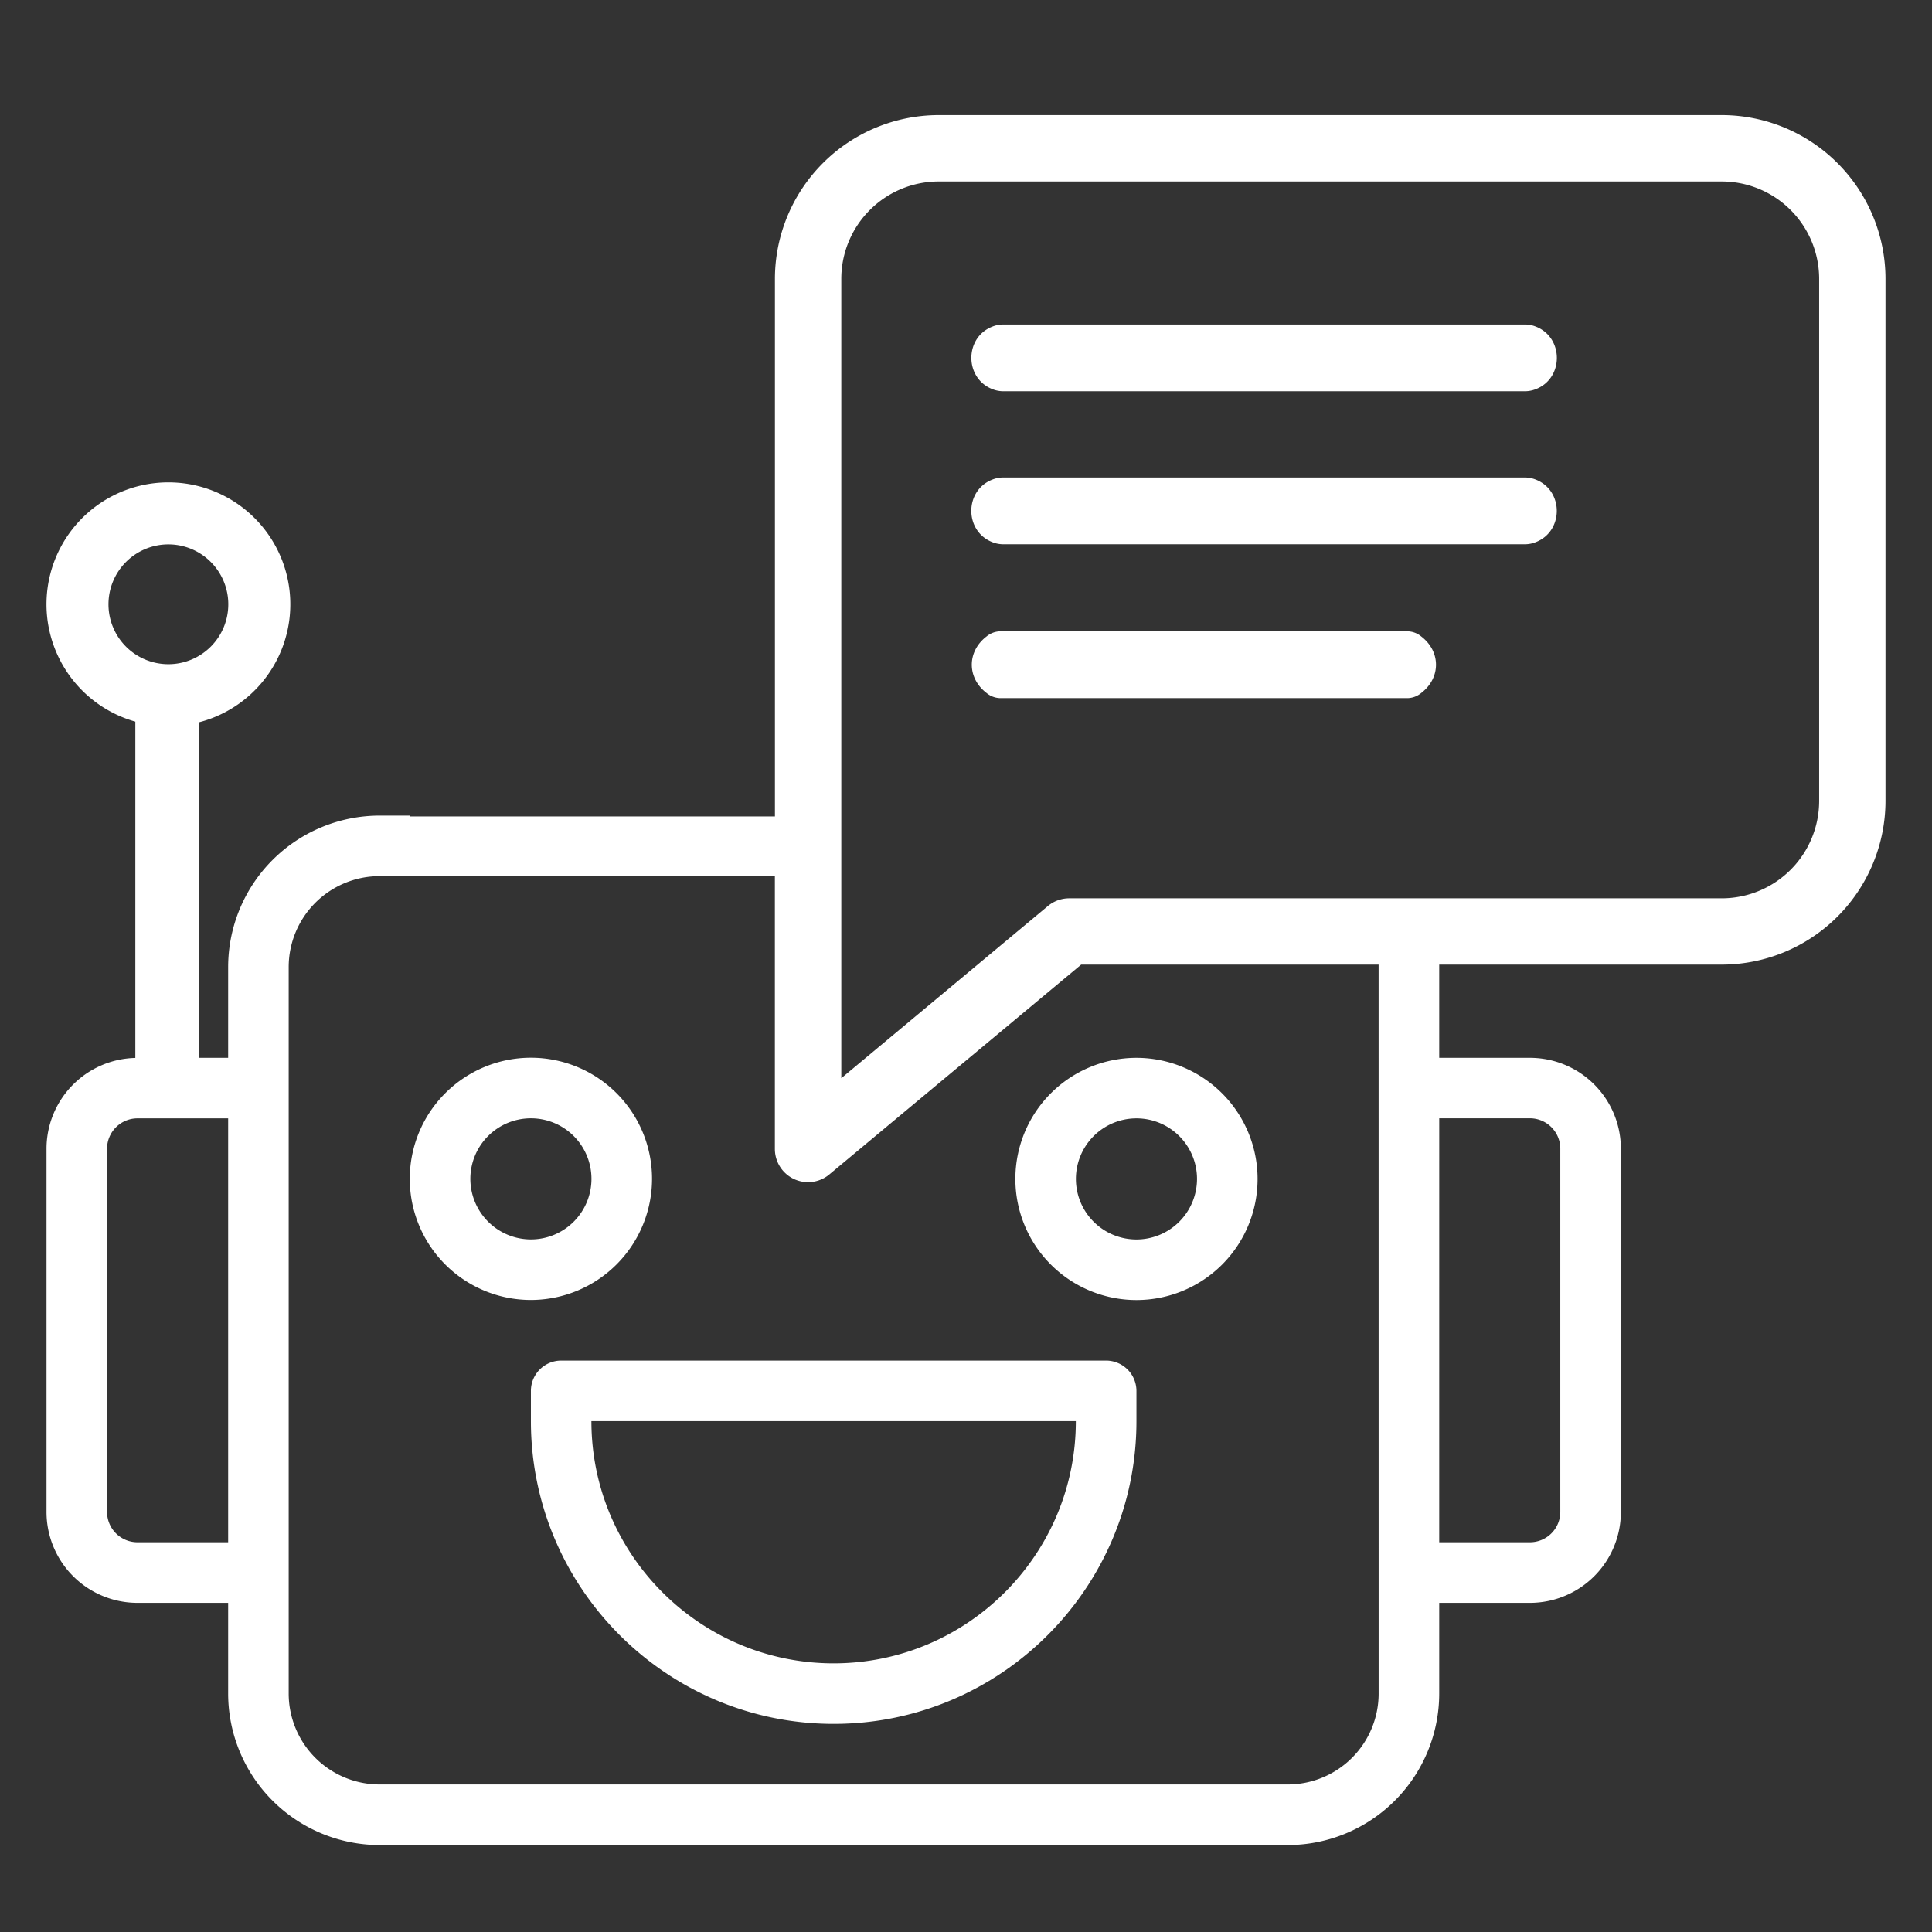 <svg id="Calque_1" data-name="Calque 1" xmlns="http://www.w3.org/2000/svg" viewBox="0 0 1080 1080"><rect x="0" y="0" width="1080" height="1080" fill="#333333" stroke="none"/><defs><style>.cls-1{fill:#fff;}</style></defs><path class="cls-1" d="M560.71,218.71H852.58a16.43,16.43,0,0,0,5.84-1.13c15.83-6,15.83-29,0-35.05a16.43,16.43,0,0,0-5.84-1.13H560.71a16.43,16.43,0,0,0-5.84,1.13c-15.83,6-15.83,29,0,35.05A16.43,16.43,0,0,0,560.71,218.71Z"/><path class="cls-1" d="M962.5,64.34H524.71a91.61,91.61,0,0,0-91.52,91.51V456.4H229.26v-.47h-17.1a84.71,84.71,0,0,0-84.62,84.61v50.79H111.45V403.71a68.15,68.15,0,1,0-35.8-.32v188A50.81,50.81,0,0,0,26,642.1V845.19A50.84,50.84,0,0,0,76.76,896h50.78v50.77a84.72,84.72,0,0,0,84.62,84.62H719.9a84.72,84.72,0,0,0,84.63-84.62V896H855.3a50.85,50.85,0,0,0,50.78-50.79V642.1a50.84,50.84,0,0,0-50.78-50.77H804.53V540.54c0-.44,0-.87,0-1.32h158A91.61,91.61,0,0,0,1054,447.71V155.85A91.61,91.61,0,0,0,962.5,64.34ZM60.64,337.79a33.49,33.49,0,1,1,33.48,33.5A33.48,33.48,0,0,1,60.64,337.79Zm66.9,524.34H76.76a17,17,0,0,1-16.92-16.94V642.1a17,17,0,0,1,16.92-16.93h50.78Zm677-237H855.3a17,17,0,0,1,16.92,16.93V845.19a17,17,0,0,1-16.92,16.94H804.53ZM770.67,946.75a50.83,50.83,0,0,1-50.77,50.77H212.16a50.84,50.84,0,0,1-50.78-50.77V540.54a50.84,50.84,0,0,1,50.78-50.77h221V642.29a18.61,18.61,0,0,0,10.67,16.8,18.88,18.88,0,0,0,7.88,1.75,18.53,18.53,0,0,0,11.86-4.3L604.39,539.22H770.65c0,.44,0,.88,0,1.32Zm246.25-499a54.48,54.48,0,0,1-54.42,54.42H597.67a18.58,18.58,0,0,0-11.87,4.3L470.29,602.72V155.85a54.47,54.47,0,0,1,54.42-54.41H962.5a54.47,54.47,0,0,1,54.42,54.41Z"/><path class="cls-1" d="M618.34,760.57H313.71a16.94,16.94,0,0,0-16.93,16.93v16.92c0,93.32,75.93,169.24,169.25,169.24s169.25-75.92,169.25-169.24V777.5A17,17,0,0,0,618.34,760.57ZM466,929.82c-74.66,0-135.4-60.74-135.4-135.4h270.8C601.43,869.08,540.68,929.82,466,929.82Z"/><path class="cls-1" d="M364.49,659a67.71,67.71,0,1,0-67.71,67.69A67.78,67.78,0,0,0,364.49,659Zm-101.56,0a33.85,33.85,0,1,1,33.85,33.84A33.9,33.9,0,0,1,262.93,659Z"/><path class="cls-1" d="M635.28,591.33A67.7,67.7,0,1,0,703,659,67.77,67.77,0,0,0,635.28,591.33Zm0,101.54A33.85,33.85,0,1,1,669.14,659,33.89,33.89,0,0,1,635.28,692.87Z"/><path class="cls-1" d="M560.68,304.24H852.54a16.19,16.19,0,0,0,5.84-1.14c15.83-6,15.83-29,0-35.05a16.39,16.39,0,0,0-5.84-1.13H560.68a16.43,16.43,0,0,0-5.84,1.13c-15.83,6-15.83,29,0,35.05A16.23,16.23,0,0,0,560.68,304.24Z"/><path class="cls-1" d="M558.82,390.24H787.14a12.36,12.36,0,0,0,7.41-2.92c10.91-8.39,10.91-23.1,0-31.49a12.34,12.34,0,0,0-7.41-2.91H558.82a12.34,12.34,0,0,0-7.4,2.91c-10.91,8.39-10.91,23.1,0,31.49A12.35,12.35,0,0,0,558.82,390.24Z"/></svg>